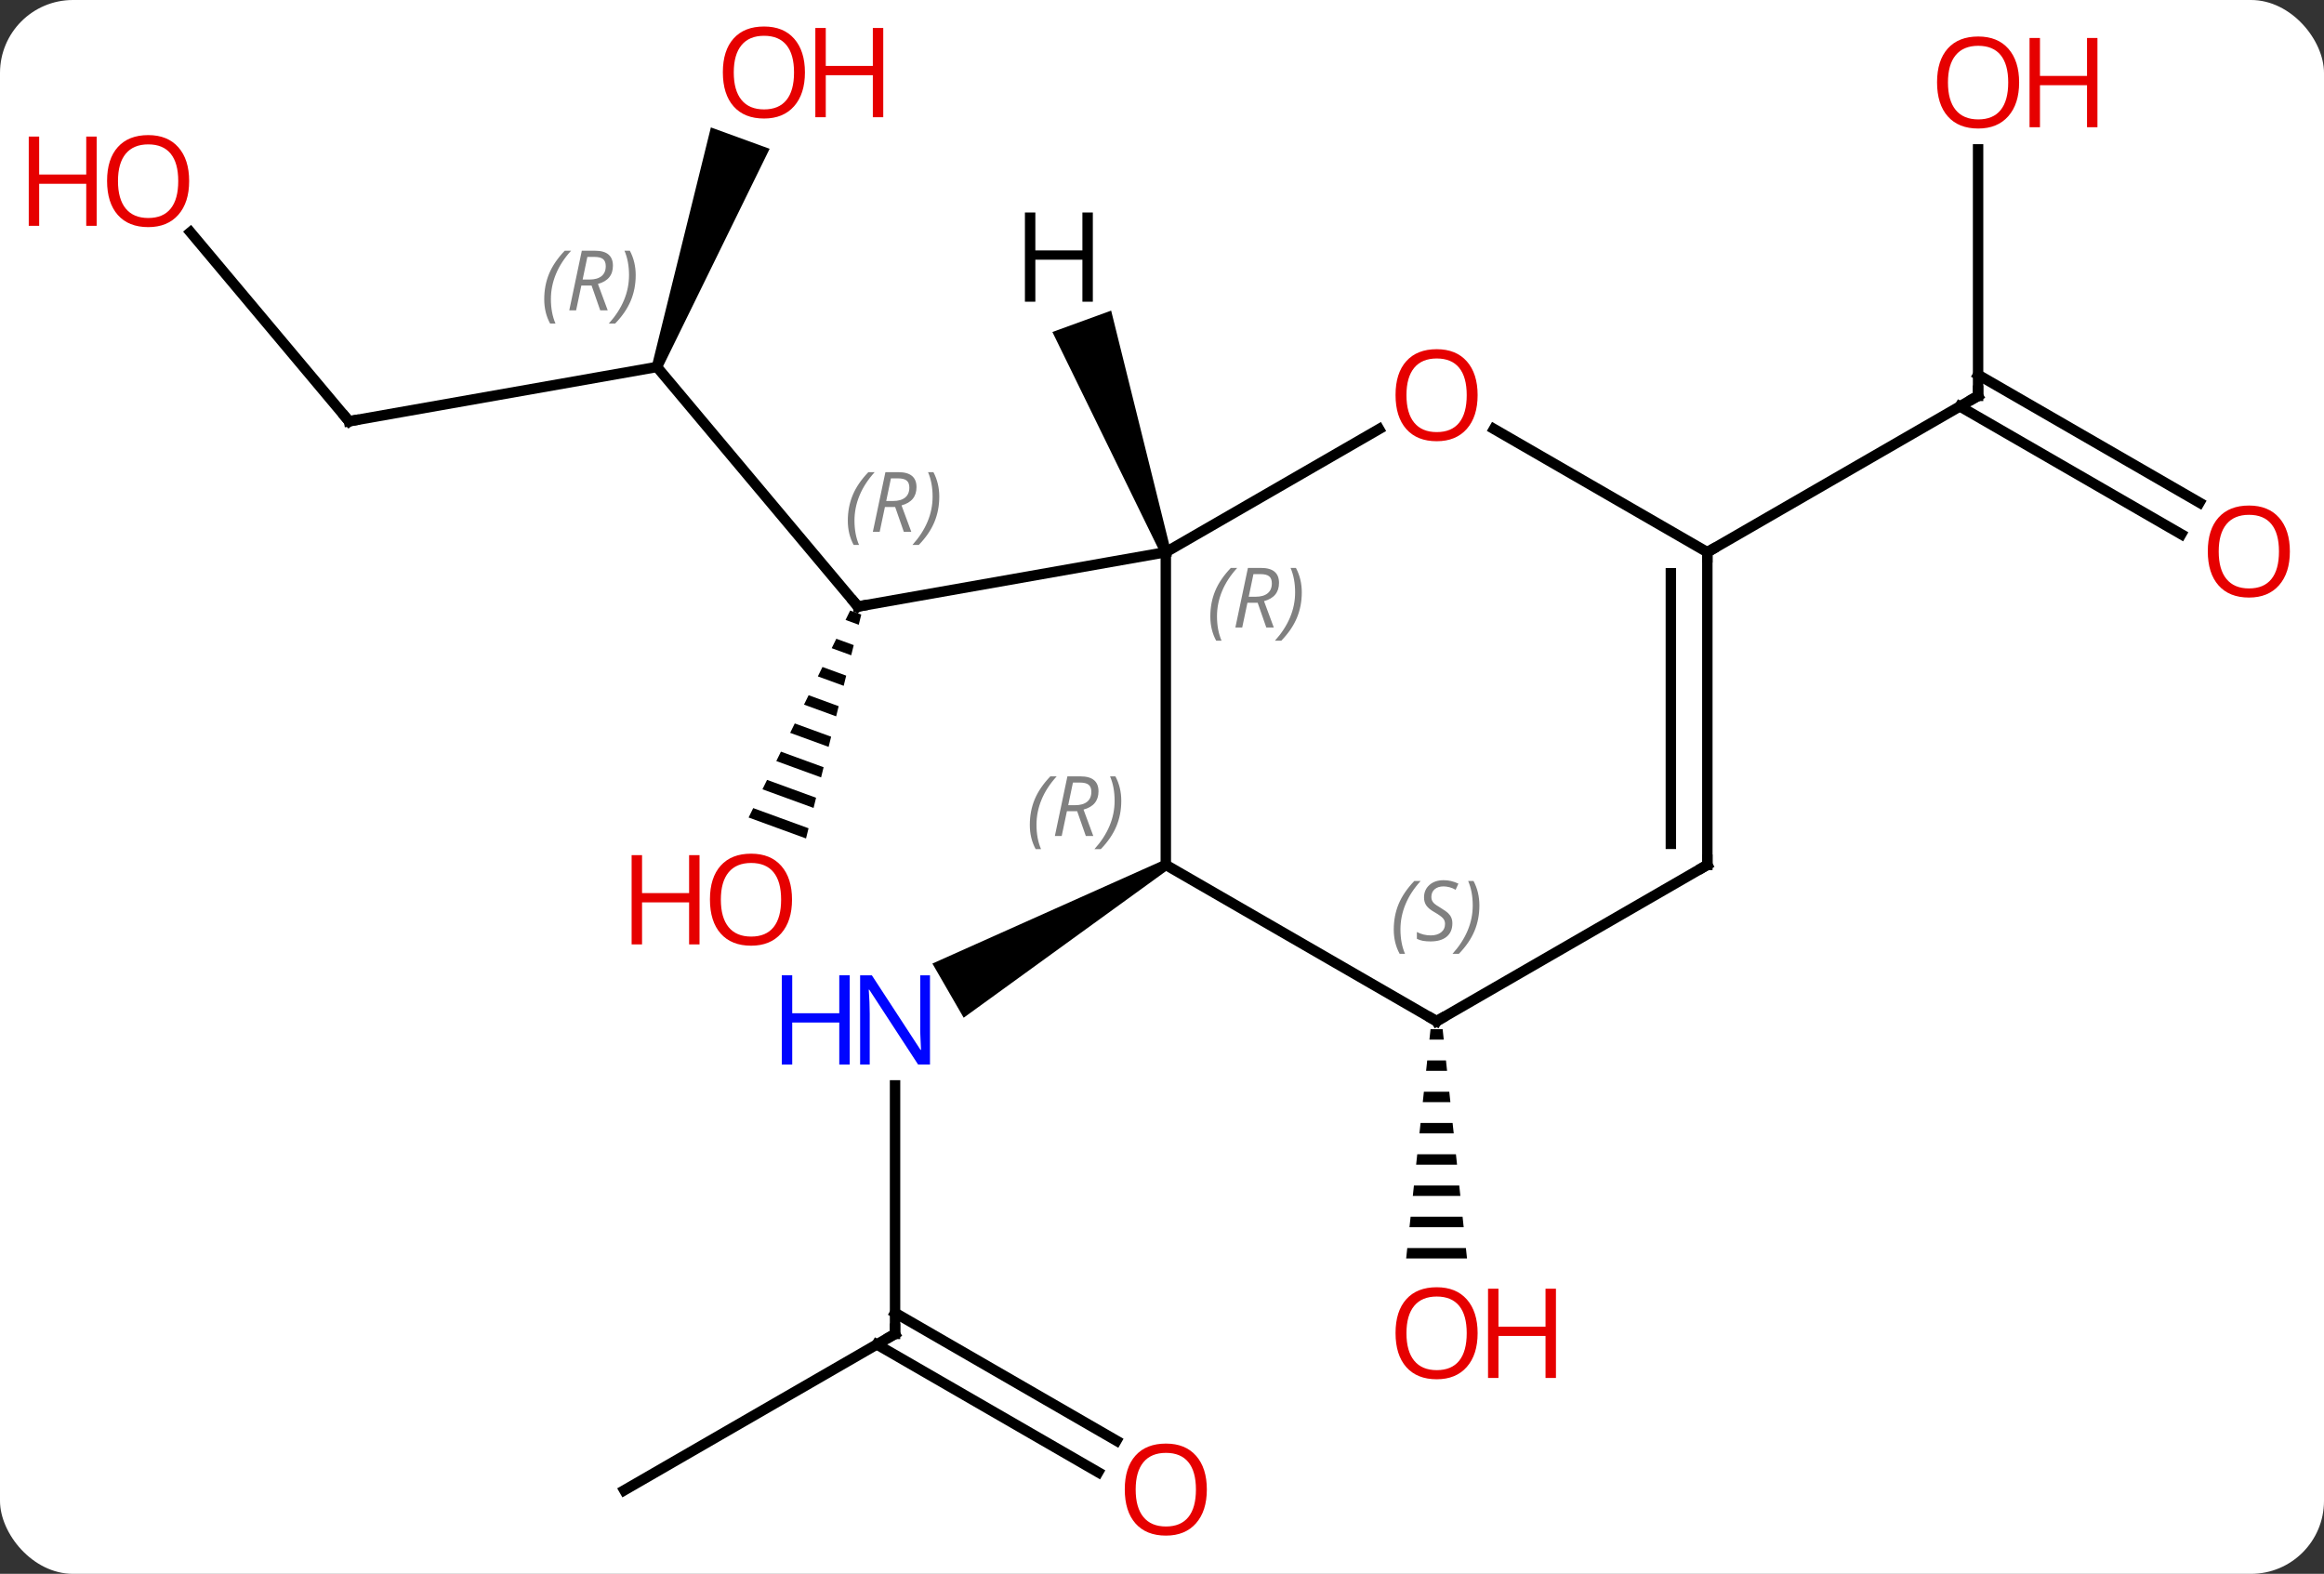 <svg width="223" viewBox="0 0 223 151" style="fill-opacity:1; color-rendering:auto; color-interpolation:auto; text-rendering:auto; stroke:black; stroke-linecap:square; stroke-miterlimit:10; shape-rendering:auto; stroke-opacity:1; fill:black; stroke-dasharray:none; font-weight:normal; stroke-width:1; font-family:'Open Sans'; font-style:normal; stroke-linejoin:miter; font-size:12; stroke-dashoffset:0; image-rendering:auto;" height="151" class="cas-substance-image" xmlns:xlink="http://www.w3.org/1999/xlink" xmlns="http://www.w3.org/2000/svg"><rect x="0" y="0" width="223" height="151" fill="#333333" stroke="none"/><svg class="cas-substance-single-component"><rect y="0" x="0" width="223" stroke="none" ry="7" rx="7" height="151" fill="white" class="cas-substance-group"/><svg y="0" x="0" width="223" viewBox="0 0 223 151" style="fill:black;" height="151" class="cas-substance-single-component-image"><svg><g><g transform="translate(115,75)" style="text-rendering:geometricPrecision; color-rendering:optimizeQuality; color-interpolation:linearRGB; stroke-linecap:butt; image-rendering:optimizeQuality;"><line y2="-39.792" y1="-16.809" x2="-51.963" x1="-32.679" style="fill:none;"/><path style="stroke:none;" d="M-33.422 -16.422 L-33.865 -15.52 L-32.599 -15.058 L-32.599 -15.058 L-32.358 -16.034 L-33.422 -16.422 ZM-34.751 -13.715 L-35.194 -12.812 L-35.194 -12.812 L-33.322 -12.129 L-33.081 -13.105 L-34.751 -13.715 ZM-36.08 -11.007 L-36.523 -10.104 L-36.523 -10.104 L-34.044 -9.2 L-33.803 -10.176 L-33.803 -10.176 L-36.08 -11.007 ZM-37.409 -8.299 L-37.852 -7.396 L-37.852 -7.396 L-34.767 -6.271 L-34.526 -7.247 L-34.526 -7.247 L-37.409 -8.299 ZM-38.738 -5.591 L-39.181 -4.689 L-35.489 -3.342 L-35.248 -4.318 L-38.738 -5.591 ZM-40.067 -2.883 L-40.51 -1.981 L-36.212 -0.413 L-35.971 -1.389 L-40.067 -2.883 ZM-41.396 -0.175 L-41.839 0.727 L-36.934 2.516 L-36.694 1.54 L-41.396 -0.175 ZM-42.725 2.532 L-43.167 3.435 L-37.657 5.445 L-37.416 4.468 L-42.725 2.532 Z"/><line y2="-22.02" y1="-16.809" x2="-3.135" x1="-32.679" style="fill:none;"/><line y2="-34.581" y1="-39.792" x2="-81.507" x1="-51.963" style="fill:none;"/><path style="stroke:none;" d="M-51.493 -39.621 L-52.433 -39.963 L-46.788 -62.776 L-41.15 -60.723 Z"/><line y2="-52.719" y1="-34.581" x2="-96.725" x1="-81.507" style="fill:none;"/><line y2="52.98" y1="29.136" x2="-29.115" x1="-29.115" style="fill:none;"/><path style="stroke:none;" d="M-3.385 7.547 L-2.885 8.413 L-22.531 22.643 L-25.531 17.447 Z"/><line y2="67.98" y1="52.98" x2="-55.095" x1="-29.115" style="fill:none;"/><line y2="66.254" y1="53.99" x2="-9.624" x1="-30.865" style="fill:none;"/><line y2="63.223" y1="50.959" x2="-7.874" x1="-29.115" style="fill:none;"/><path style="stroke:none;" d="M22.267 23.742 L22.161 24.742 L23.535 24.742 L23.429 23.742 ZM21.948 26.742 L21.842 27.742 L23.854 27.742 L23.748 26.742 ZM21.629 29.742 L21.523 30.742 L24.173 30.742 L24.067 29.742 ZM21.311 32.742 L21.204 33.742 L24.492 33.742 L24.385 32.742 ZM20.992 35.742 L20.885 36.742 L24.811 36.742 L24.704 35.742 ZM20.673 38.742 L20.567 39.742 L25.129 39.742 L25.023 38.742 ZM20.354 41.742 L20.248 42.742 L25.448 42.742 L25.342 41.742 ZM20.035 44.742 L19.929 45.742 L25.767 45.742 L25.661 44.742 Z"/><line y2="-60.668" y1="-37.02" x2="74.808" x1="74.808" style="fill:none;"/><line y2="-23.746" y1="-36.01" x2="94.299" x1="73.058" style="fill:none;"/><line y2="-26.777" y1="-39.041" x2="96.049" x1="74.808" style="fill:none;"/><line y2="-22.02" y1="-37.02" x2="48.828" x1="74.808" style="fill:none;"/><line y2="7.98" y1="-22.02" x2="-3.135" x1="-3.135" style="fill:none;"/><line y2="-33.831" y1="-22.02" x2="17.325" x1="-3.135" style="fill:none;"/><line y2="22.98" y1="7.98" x2="22.848" x1="-3.135" style="fill:none;"/><line y2="-22.02" y1="-33.841" x2="48.828" x1="28.353" style="fill:none;"/><line y2="7.98" y1="22.98" x2="48.828" x1="22.848" style="fill:none;"/><line y2="7.98" y1="-22.02" x2="48.828" x1="48.828" style="fill:none;"/><line y2="5.959" y1="-19.999" x2="45.328" x1="45.328" style="fill:none;"/><path style="stroke:none;" d="M-2.665 -22.191 L-3.605 -21.849 L-14.017 -43.146 L-8.379 -45.199 Z"/><path style="fill:none; stroke-miterlimit:5;" d="M-33 -17.192 L-32.679 -16.809 L-32.187 -16.896"/></g><g transform="translate(115,75)" style="stroke-linecap:butt; font-size:8.4px; fill:gray; text-rendering:geometricPrecision; image-rendering:optimizeQuality; color-rendering:optimizeQuality; font-family:'Open Sans'; font-style:italic; stroke:gray; color-interpolation:linearRGB; stroke-miterlimit:5;"><path style="stroke:none;" d="M-33.648 -25.042 Q-33.648 -26.37 -33.179 -27.495 Q-32.711 -28.62 -31.679 -29.698 L-31.07 -29.698 Q-32.039 -28.636 -32.523 -27.464 Q-33.008 -26.292 -33.008 -25.058 Q-33.008 -23.73 -32.57 -22.714 L-33.086 -22.714 Q-33.648 -23.745 -33.648 -25.042 ZM-30.088 -26.355 L-30.588 -23.98 L-31.244 -23.98 L-30.041 -29.698 L-28.791 -29.698 Q-27.057 -29.698 -27.057 -28.261 Q-27.057 -26.901 -28.494 -26.511 L-27.557 -23.98 L-28.276 -23.98 L-29.104 -26.355 L-30.088 -26.355 ZM-29.51 -29.105 Q-29.901 -27.183 -29.963 -26.933 L-29.307 -26.933 Q-28.557 -26.933 -28.151 -27.261 Q-27.744 -27.589 -27.744 -28.214 Q-27.744 -28.683 -28.002 -28.894 Q-28.26 -29.105 -28.854 -29.105 L-29.51 -29.105 ZM-24.871 -27.355 Q-24.871 -26.026 -25.347 -24.894 Q-25.824 -23.761 -26.84 -22.714 L-27.449 -22.714 Q-25.512 -24.87 -25.512 -27.355 Q-25.512 -28.683 -25.949 -29.698 L-25.433 -29.698 Q-24.871 -28.636 -24.871 -27.355 Z"/><path style="stroke:none;" d="M-62.778 -46.289 Q-62.778 -47.617 -62.31 -48.742 Q-61.841 -49.867 -60.81 -50.946 L-60.2 -50.946 Q-61.169 -49.883 -61.653 -48.711 Q-62.138 -47.539 -62.138 -46.305 Q-62.138 -44.977 -61.7 -43.961 L-62.216 -43.961 Q-62.778 -44.992 -62.778 -46.289 ZM-59.218 -47.602 L-59.718 -45.227 L-60.375 -45.227 L-59.172 -50.946 L-57.922 -50.946 Q-56.187 -50.946 -56.187 -49.508 Q-56.187 -48.149 -57.625 -47.758 L-56.687 -45.227 L-57.406 -45.227 L-58.234 -47.602 L-59.218 -47.602 ZM-58.64 -50.352 Q-59.031 -48.43 -59.093 -48.18 L-58.437 -48.18 Q-57.687 -48.18 -57.281 -48.508 Q-56.875 -48.836 -56.875 -49.461 Q-56.875 -49.93 -57.132 -50.141 Q-57.39 -50.352 -57.984 -50.352 L-58.64 -50.352 ZM-54.001 -48.602 Q-54.001 -47.274 -54.478 -46.141 Q-54.954 -45.008 -55.97 -43.961 L-56.579 -43.961 Q-54.642 -46.117 -54.642 -48.602 Q-54.642 -49.93 -55.079 -50.946 L-54.564 -50.946 Q-54.001 -49.883 -54.001 -48.602 Z"/></g><g transform="translate(115,75)" style="stroke-linecap:butt; fill:rgb(230,0,0); text-rendering:geometricPrecision; color-rendering:optimizeQuality; image-rendering:optimizeQuality; font-family:'Open Sans'; stroke:rgb(230,0,0); color-interpolation:linearRGB; stroke-miterlimit:5;"><path style="stroke:none;" d="M-39.002 11.312 Q-39.002 13.374 -40.041 14.554 Q-41.08 15.734 -42.923 15.734 Q-44.814 15.734 -45.845 14.569 Q-46.877 13.405 -46.877 11.296 Q-46.877 9.202 -45.845 8.054 Q-44.814 6.905 -42.923 6.905 Q-41.064 6.905 -40.033 8.077 Q-39.002 9.249 -39.002 11.312 ZM-45.83 11.312 Q-45.83 13.046 -45.087 13.952 Q-44.345 14.859 -42.923 14.859 Q-41.502 14.859 -40.775 13.96 Q-40.048 13.062 -40.048 11.312 Q-40.048 9.577 -40.775 8.687 Q-41.502 7.796 -42.923 7.796 Q-44.345 7.796 -45.087 8.694 Q-45.83 9.593 -45.83 11.312 Z"/><path style="stroke:none;" d="M-47.877 15.609 L-48.877 15.609 L-48.877 11.577 L-53.392 11.577 L-53.392 15.609 L-54.392 15.609 L-54.392 7.046 L-53.392 7.046 L-53.392 10.687 L-48.877 10.687 L-48.877 7.046 L-47.877 7.046 L-47.877 15.609 Z"/><path style="fill:none; stroke:black;" d="M-81.015 -34.668 L-81.507 -34.581 L-81.828 -34.964"/><path style="stroke:none;" d="M-37.763 -68.05 Q-37.763 -65.988 -38.802 -64.808 Q-39.841 -63.628 -41.684 -63.628 Q-43.575 -63.628 -44.606 -64.793 Q-45.638 -65.957 -45.638 -68.066 Q-45.638 -70.16 -44.606 -71.308 Q-43.575 -72.457 -41.684 -72.457 Q-39.825 -72.457 -38.794 -71.285 Q-37.763 -70.113 -37.763 -68.05 ZM-44.591 -68.05 Q-44.591 -66.316 -43.848 -65.41 Q-43.106 -64.503 -41.684 -64.503 Q-40.263 -64.503 -39.536 -65.402 Q-38.809 -66.3 -38.809 -68.05 Q-38.809 -69.785 -39.536 -70.675 Q-40.263 -71.566 -41.684 -71.566 Q-43.106 -71.566 -43.848 -70.668 Q-44.591 -69.769 -44.591 -68.05 Z"/><path style="stroke:none;" d="M-30.247 -63.753 L-31.247 -63.753 L-31.247 -67.785 L-35.763 -67.785 L-35.763 -63.753 L-36.763 -63.753 L-36.763 -72.316 L-35.763 -72.316 L-35.763 -68.675 L-31.247 -68.675 L-31.247 -72.316 L-30.247 -72.316 L-30.247 -63.753 Z"/><path style="stroke:none;" d="M-96.85 -57.631 Q-96.85 -55.569 -97.89 -54.389 Q-98.929 -53.209 -100.772 -53.209 Q-102.663 -53.209 -103.694 -54.373 Q-104.725 -55.538 -104.725 -57.647 Q-104.725 -59.741 -103.694 -60.889 Q-102.663 -62.038 -100.772 -62.038 Q-98.913 -62.038 -97.882 -60.866 Q-96.85 -59.694 -96.85 -57.631 ZM-103.679 -57.631 Q-103.679 -55.897 -102.936 -54.991 Q-102.194 -54.084 -100.772 -54.084 Q-99.35 -54.084 -98.624 -54.983 Q-97.897 -55.881 -97.897 -57.631 Q-97.897 -59.366 -98.624 -60.256 Q-99.35 -61.147 -100.772 -61.147 Q-102.194 -61.147 -102.936 -60.248 Q-103.679 -59.35 -103.679 -57.631 Z"/><path style="stroke:none;" d="M-105.725 -53.334 L-106.725 -53.334 L-106.725 -57.366 L-111.241 -57.366 L-111.241 -53.334 L-112.241 -53.334 L-112.241 -61.897 L-111.241 -61.897 L-111.241 -58.256 L-106.725 -58.256 L-106.725 -61.897 L-105.725 -61.897 L-105.725 -53.334 Z"/><path style="fill:rgb(0,5,255); stroke:none;" d="M-25.763 27.136 L-26.904 27.136 L-31.592 19.949 L-31.638 19.949 Q-31.545 21.214 -31.545 22.261 L-31.545 27.136 L-32.467 27.136 L-32.467 18.574 L-31.342 18.574 L-26.67 25.73 L-26.623 25.73 Q-26.623 25.574 -26.67 24.714 Q-26.717 23.855 -26.701 23.48 L-26.701 18.574 L-25.763 18.574 L-25.763 27.136 Z"/><path style="fill:rgb(0,5,255); stroke:none;" d="M-33.467 27.136 L-34.467 27.136 L-34.467 23.105 L-38.982 23.105 L-38.982 27.136 L-39.982 27.136 L-39.982 18.574 L-38.982 18.574 L-38.982 22.214 L-34.467 22.214 L-34.467 18.574 L-33.467 18.574 L-33.467 27.136 Z"/><path style="fill:none; stroke:black;" d="M-29.115 52.48 L-29.115 52.98 L-29.548 53.23"/><path style="stroke:none;" d="M0.802 67.91 Q0.802 69.972 -0.237 71.152 Q-1.276 72.332 -3.119 72.332 Q-5.01 72.332 -6.041 71.168 Q-7.072 70.003 -7.072 67.894 Q-7.072 65.8 -6.041 64.652 Q-5.01 63.503 -3.119 63.503 Q-1.26 63.503 -0.229 64.675 Q0.802 65.847 0.802 67.91 ZM-6.026 67.91 Q-6.026 69.644 -5.283 70.55 Q-4.541 71.457 -3.119 71.457 Q-1.698 71.457 -0.971 70.558 Q-0.244 69.66 -0.244 67.91 Q-0.244 66.175 -0.971 65.285 Q-1.698 64.394 -3.119 64.394 Q-4.541 64.394 -5.283 65.293 Q-6.026 66.191 -6.026 67.91 Z"/><path style="stroke:none;" d="M26.785 52.91 Q26.785 54.972 25.746 56.152 Q24.707 57.332 22.864 57.332 Q20.973 57.332 19.942 56.167 Q18.91 55.003 18.91 52.894 Q18.91 50.8 19.942 49.652 Q20.973 48.503 22.864 48.503 Q24.723 48.503 25.754 49.675 Q26.785 50.847 26.785 52.91 ZM19.957 52.91 Q19.957 54.644 20.7 55.55 Q21.442 56.457 22.864 56.457 Q24.285 56.457 25.012 55.558 Q25.739 54.66 25.739 52.91 Q25.739 51.175 25.012 50.285 Q24.285 49.394 22.864 49.394 Q21.442 49.394 20.7 50.292 Q19.957 51.191 19.957 52.91 Z"/><path style="stroke:none;" d="M34.301 57.207 L33.301 57.207 L33.301 53.175 L28.785 53.175 L28.785 57.207 L27.785 57.207 L27.785 48.644 L28.785 48.644 L28.785 52.285 L33.301 52.285 L33.301 48.644 L34.301 48.644 L34.301 57.207 Z"/><path style="fill:none; stroke:black;" d="M74.808 -37.52 L74.808 -37.02 L74.375 -36.77"/><path style="stroke:none;" d="M78.746 -67.09 Q78.746 -65.028 77.706 -63.848 Q76.667 -62.668 74.824 -62.668 Q72.933 -62.668 71.902 -63.833 Q70.871 -64.997 70.871 -67.106 Q70.871 -69.2 71.902 -70.348 Q72.933 -71.497 74.824 -71.497 Q76.683 -71.497 77.714 -70.325 Q78.746 -69.153 78.746 -67.09 ZM71.917 -67.09 Q71.917 -65.356 72.66 -64.45 Q73.402 -63.543 74.824 -63.543 Q76.246 -63.543 76.972 -64.442 Q77.699 -65.34 77.699 -67.09 Q77.699 -68.825 76.972 -69.715 Q76.246 -70.606 74.824 -70.606 Q73.402 -70.606 72.66 -69.707 Q71.917 -68.809 71.917 -67.09 Z"/><path style="stroke:none;" d="M86.261 -62.793 L85.261 -62.793 L85.261 -66.825 L80.746 -66.825 L80.746 -62.793 L79.746 -62.793 L79.746 -71.356 L80.746 -71.356 L80.746 -67.715 L85.261 -67.715 L85.261 -71.356 L86.261 -71.356 L86.261 -62.793 Z"/><path style="stroke:none;" d="M104.725 -22.09 Q104.725 -20.028 103.686 -18.848 Q102.647 -17.668 100.804 -17.668 Q98.913 -17.668 97.882 -18.832 Q96.85 -19.997 96.85 -22.106 Q96.85 -24.2 97.882 -25.348 Q98.913 -26.497 100.804 -26.497 Q102.663 -26.497 103.694 -25.325 Q104.725 -24.153 104.725 -22.09 ZM97.897 -22.09 Q97.897 -20.356 98.64 -19.45 Q99.382 -18.543 100.804 -18.543 Q102.225 -18.543 102.952 -19.442 Q103.679 -20.34 103.679 -22.09 Q103.679 -23.825 102.952 -24.715 Q102.225 -25.606 100.804 -25.606 Q99.382 -25.606 98.64 -24.707 Q97.897 -23.809 97.897 -22.09 Z"/></g><g transform="translate(115,75)" style="stroke-linecap:butt; font-size:8.4px; fill:gray; text-rendering:geometricPrecision; image-rendering:optimizeQuality; color-rendering:optimizeQuality; font-family:'Open Sans'; font-style:italic; stroke:gray; color-interpolation:linearRGB; stroke-miterlimit:5;"><path style="stroke:none;" d="M1.137 -15.856 Q1.137 -17.184 1.605 -18.309 Q2.074 -19.434 3.105 -20.512 L3.715 -20.512 Q2.746 -19.45 2.261 -18.278 Q1.777 -17.106 1.777 -15.871 Q1.777 -14.543 2.215 -13.528 L1.699 -13.528 Q1.137 -14.559 1.137 -15.856 ZM4.697 -17.168 L4.197 -14.793 L3.54 -14.793 L4.744 -20.512 L5.994 -20.512 Q7.728 -20.512 7.728 -19.075 Q7.728 -17.715 6.29 -17.325 L7.228 -14.793 L6.509 -14.793 L5.681 -17.168 L4.697 -17.168 ZM5.275 -19.918 Q4.884 -17.996 4.822 -17.746 L5.478 -17.746 Q6.228 -17.746 6.634 -18.075 Q7.04 -18.403 7.04 -19.028 Q7.04 -19.496 6.782 -19.707 Q6.525 -19.918 5.931 -19.918 L5.275 -19.918 ZM9.914 -18.168 Q9.914 -16.84 9.437 -15.707 Q8.961 -14.575 7.945 -13.528 L7.336 -13.528 Q9.273 -15.684 9.273 -18.168 Q9.273 -19.496 8.836 -20.512 L9.351 -20.512 Q9.914 -19.45 9.914 -18.168 Z"/><path style="stroke:none;" d="M-16.184 4.144 Q-16.184 2.816 -15.715 1.691 Q-15.246 0.566 -14.215 -0.512 L-13.606 -0.512 Q-14.575 0.55 -15.059 1.722 Q-15.543 2.894 -15.543 4.128 Q-15.543 5.457 -15.106 6.472 L-15.621 6.472 Q-16.184 5.441 -16.184 4.144 ZM-12.624 2.832 L-13.124 5.207 L-13.78 5.207 L-12.577 -0.512 L-11.327 -0.512 Q-9.593 -0.512 -9.593 0.925 Q-9.593 2.285 -11.03 2.675 L-10.093 5.207 L-10.811 5.207 L-11.639 2.832 L-12.624 2.832 ZM-12.046 0.082 Q-12.436 2.003 -12.499 2.253 L-11.843 2.253 Q-11.093 2.253 -10.686 1.925 Q-10.28 1.597 -10.28 0.972 Q-10.28 0.503 -10.538 0.293 Q-10.796 0.082 -11.389 0.082 L-12.046 0.082 ZM-7.407 1.832 Q-7.407 3.16 -7.883 4.293 Q-8.36 5.425 -9.375 6.472 L-9.985 6.472 Q-8.047 4.316 -8.047 1.832 Q-8.047 0.503 -8.485 -0.512 L-7.969 -0.512 Q-7.407 0.55 -7.407 1.832 Z"/></g><g transform="translate(115,75)" style="stroke-linecap:butt; fill:rgb(230,0,0); text-rendering:geometricPrecision; color-rendering:optimizeQuality; image-rendering:optimizeQuality; font-family:'Open Sans'; stroke:rgb(230,0,0); color-interpolation:linearRGB; stroke-miterlimit:5;"><path style="stroke:none;" d="M26.785 -37.09 Q26.785 -35.028 25.746 -33.848 Q24.707 -32.668 22.864 -32.668 Q20.973 -32.668 19.942 -33.833 Q18.91 -34.997 18.91 -37.106 Q18.91 -39.2 19.942 -40.348 Q20.973 -41.497 22.864 -41.497 Q24.723 -41.497 25.754 -40.325 Q26.785 -39.153 26.785 -37.09 ZM19.957 -37.09 Q19.957 -35.356 20.7 -34.45 Q21.442 -33.543 22.864 -33.543 Q24.285 -33.543 25.012 -34.442 Q25.739 -35.34 25.739 -37.09 Q25.739 -38.825 25.012 -39.715 Q24.285 -40.606 22.864 -40.606 Q21.442 -40.606 20.7 -39.708 Q19.957 -38.809 19.957 -37.09 Z"/><path style="fill:none; stroke:black;" d="M22.415 22.73 L22.848 22.98 L23.281 22.73"/></g><g transform="translate(115,75)" style="stroke-linecap:butt; font-size:8.4px; fill:gray; text-rendering:geometricPrecision; image-rendering:optimizeQuality; color-rendering:optimizeQuality; font-family:'Open Sans'; font-style:italic; stroke:gray; color-interpolation:linearRGB; stroke-miterlimit:5;"><path style="stroke:none;" d="M18.739 14.183 Q18.739 12.855 19.208 11.73 Q19.677 10.605 20.708 9.527 L21.317 9.527 Q20.349 10.589 19.864 11.761 Q19.38 12.933 19.38 14.168 Q19.38 15.496 19.817 16.511 L19.302 16.511 Q18.739 15.48 18.739 14.183 ZM24.362 13.589 Q24.362 14.418 23.815 14.871 Q23.268 15.324 22.268 15.324 Q21.862 15.324 21.549 15.269 Q21.237 15.214 20.956 15.074 L20.956 14.418 Q21.581 14.746 22.284 14.746 Q22.909 14.746 23.284 14.449 Q23.659 14.152 23.659 13.636 Q23.659 13.324 23.456 13.097 Q23.252 12.871 22.69 12.543 Q22.096 12.214 21.87 11.886 Q21.643 11.558 21.643 11.105 Q21.643 10.371 22.159 9.91 Q22.674 9.449 23.518 9.449 Q23.893 9.449 24.229 9.527 Q24.565 9.605 24.94 9.777 L24.674 10.371 Q24.424 10.214 24.104 10.128 Q23.784 10.043 23.518 10.043 Q22.987 10.043 22.666 10.316 Q22.346 10.589 22.346 11.058 Q22.346 11.261 22.416 11.41 Q22.487 11.558 22.627 11.691 Q22.768 11.824 23.19 12.074 Q23.752 12.418 23.956 12.613 Q24.159 12.808 24.26 13.043 Q24.362 13.277 24.362 13.589 ZM26.956 11.871 Q26.956 13.199 26.48 14.332 Q26.003 15.464 24.988 16.511 L24.378 16.511 Q26.316 14.355 26.316 11.871 Q26.316 10.543 25.878 9.527 L26.394 9.527 Q26.956 10.589 26.956 11.871 Z"/><path style="fill:none; stroke:black;" d="M48.828 -21.52 L48.828 -22.02 L49.261 -22.27"/><path style="fill:none; stroke:black;" d="M48.395 8.23 L48.828 7.98 L48.828 7.48"/></g><g transform="translate(115,75)" style="stroke-linecap:butt; text-rendering:geometricPrecision; color-rendering:optimizeQuality; image-rendering:optimizeQuality; font-family:'Open Sans'; color-interpolation:linearRGB; stroke-miterlimit:5;"><path style="stroke:none;" d="M-10.137 -46.052 L-11.137 -46.052 L-11.137 -50.083 L-15.653 -50.083 L-15.653 -46.052 L-16.653 -46.052 L-16.653 -54.614 L-15.653 -54.614 L-15.653 -50.974 L-11.137 -50.974 L-11.137 -54.614 L-10.137 -54.614 L-10.137 -46.052 Z"/></g></g></svg></svg></svg></svg>